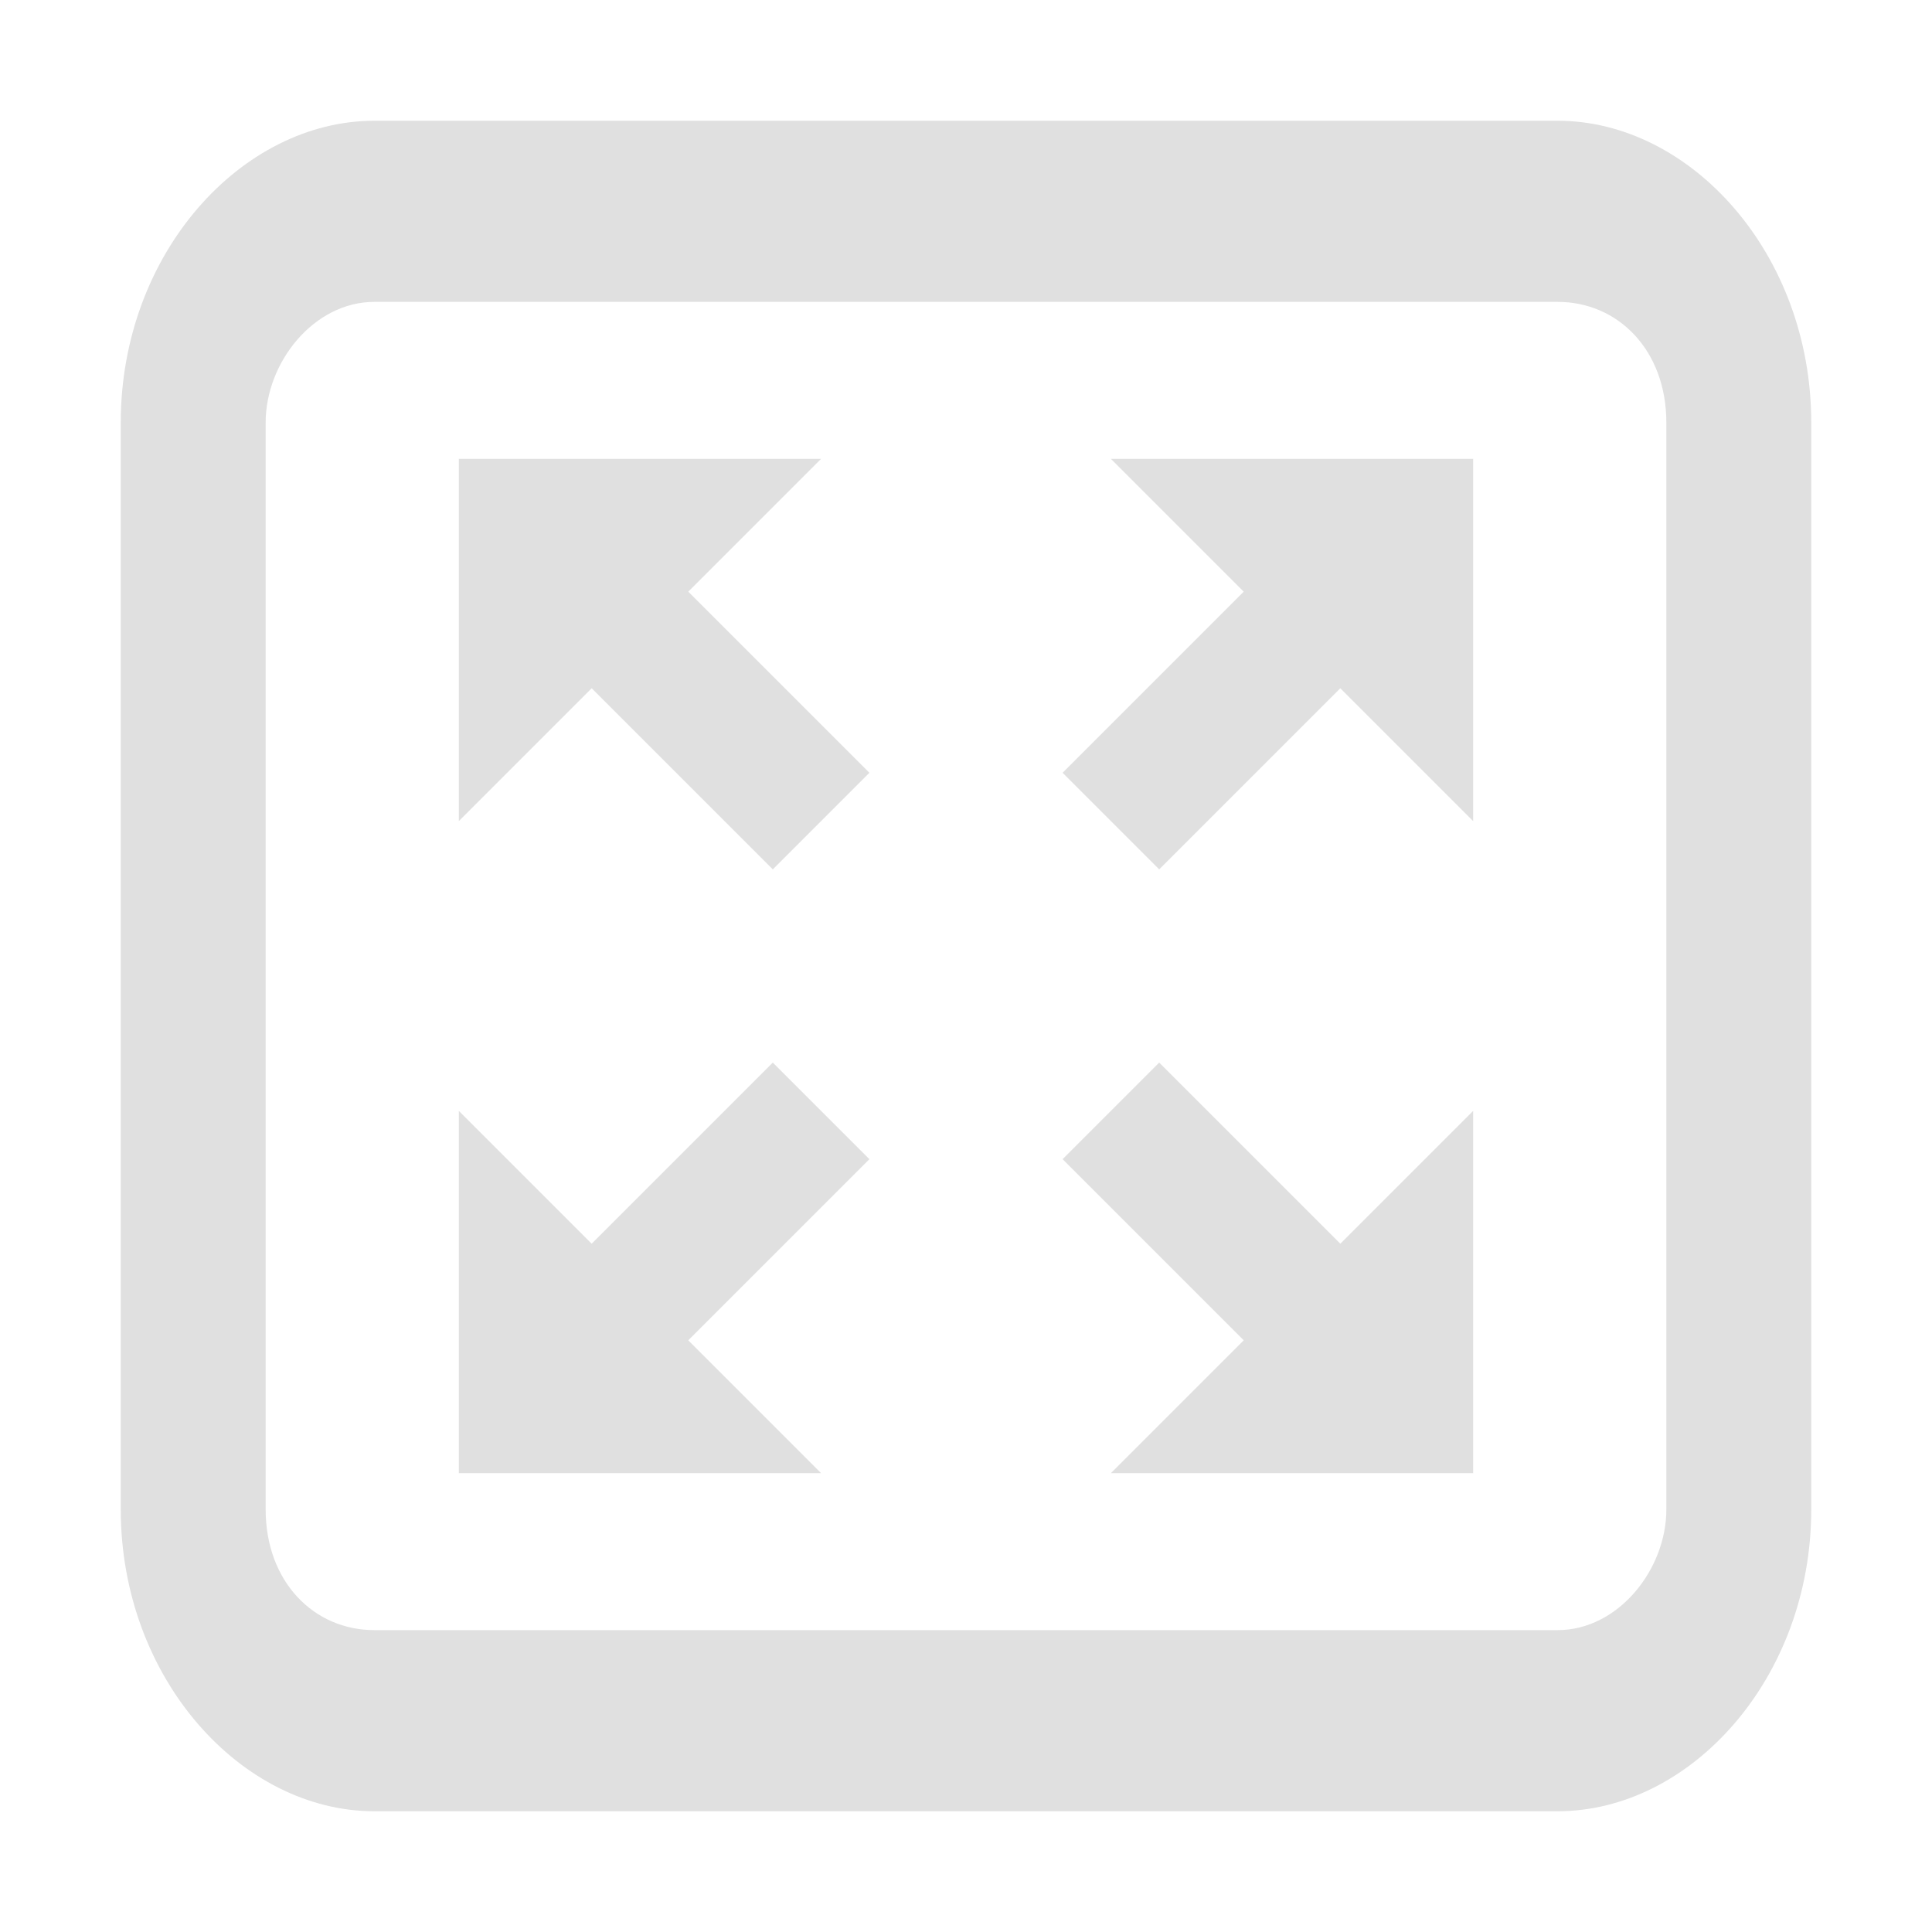 <?xml version="1.0" encoding="utf-8"?>
<!-- Generator: Adobe Illustrator 28.0.0, SVG Export Plug-In . SVG Version: 6.00 Build 0)  -->
<svg version="1.1" id="Layer_1" xmlns="http://www.w3.org/2000/svg" xmlns:xlink="http://www.w3.org/1999/xlink" x="0px" y="0px"
	 viewBox="0 0 16 16" style="enable-background:new 0 0 16 16;" xml:space="preserve">
<style type="text/css">
	.st0{fill:#E0E0E0;}
</style>
<g>
	<path class="st0" d="M12.9,15H3.1C2,15,1,13.9,1,12.5v-9C1,2.1,2,1,3.1,1h9.8C14,1,15,2.1,15,3.5v9C15,13.9,14,15,12.9,15z
		 M3.1,2.5c-0.5,0-0.9,0.5-0.9,1v9c0,0.6,0.4,1,0.9,1h9.8c0.5,0,0.9-0.5,0.9-1v-9c0-0.6-0.4-1-0.9-1H3.1z"/>
</g>
<path class="st0" d="M3.8,3.8v3l1.1-1.1l1.5,1.5l0.8-0.8L5.7,4.9l1.1-1.1L3.8,3.8L3.8,3.8z M9.2,3.8l1.1,1.1L8.8,6.4l0.8,0.8
	l1.5-1.5l1.1,1.1v-3L9.2,3.8L9.2,3.8z M6.4,8.8l-1.5,1.5L3.8,9.2v3h3l-1.1-1.1l1.5-1.5L6.4,8.8L6.4,8.8z M9.6,8.8L8.8,9.6l1.5,1.5
	l-1.1,1.1h3v-3l-1.1,1.1L9.6,8.8L9.6,8.8z"/>
<path class="st0" d="M19.8,1c-1.1,0-2,0.9-2,2v1h14V3c0-1.1-0.9-2-2-2H19.8z M28.8,2h1v1h-1V2z M17.8,5v8c0,1.1,0.9,2,2,2h10
	c1.1,0,2-0.9,2-2V5H17.8z"/>
</svg>

